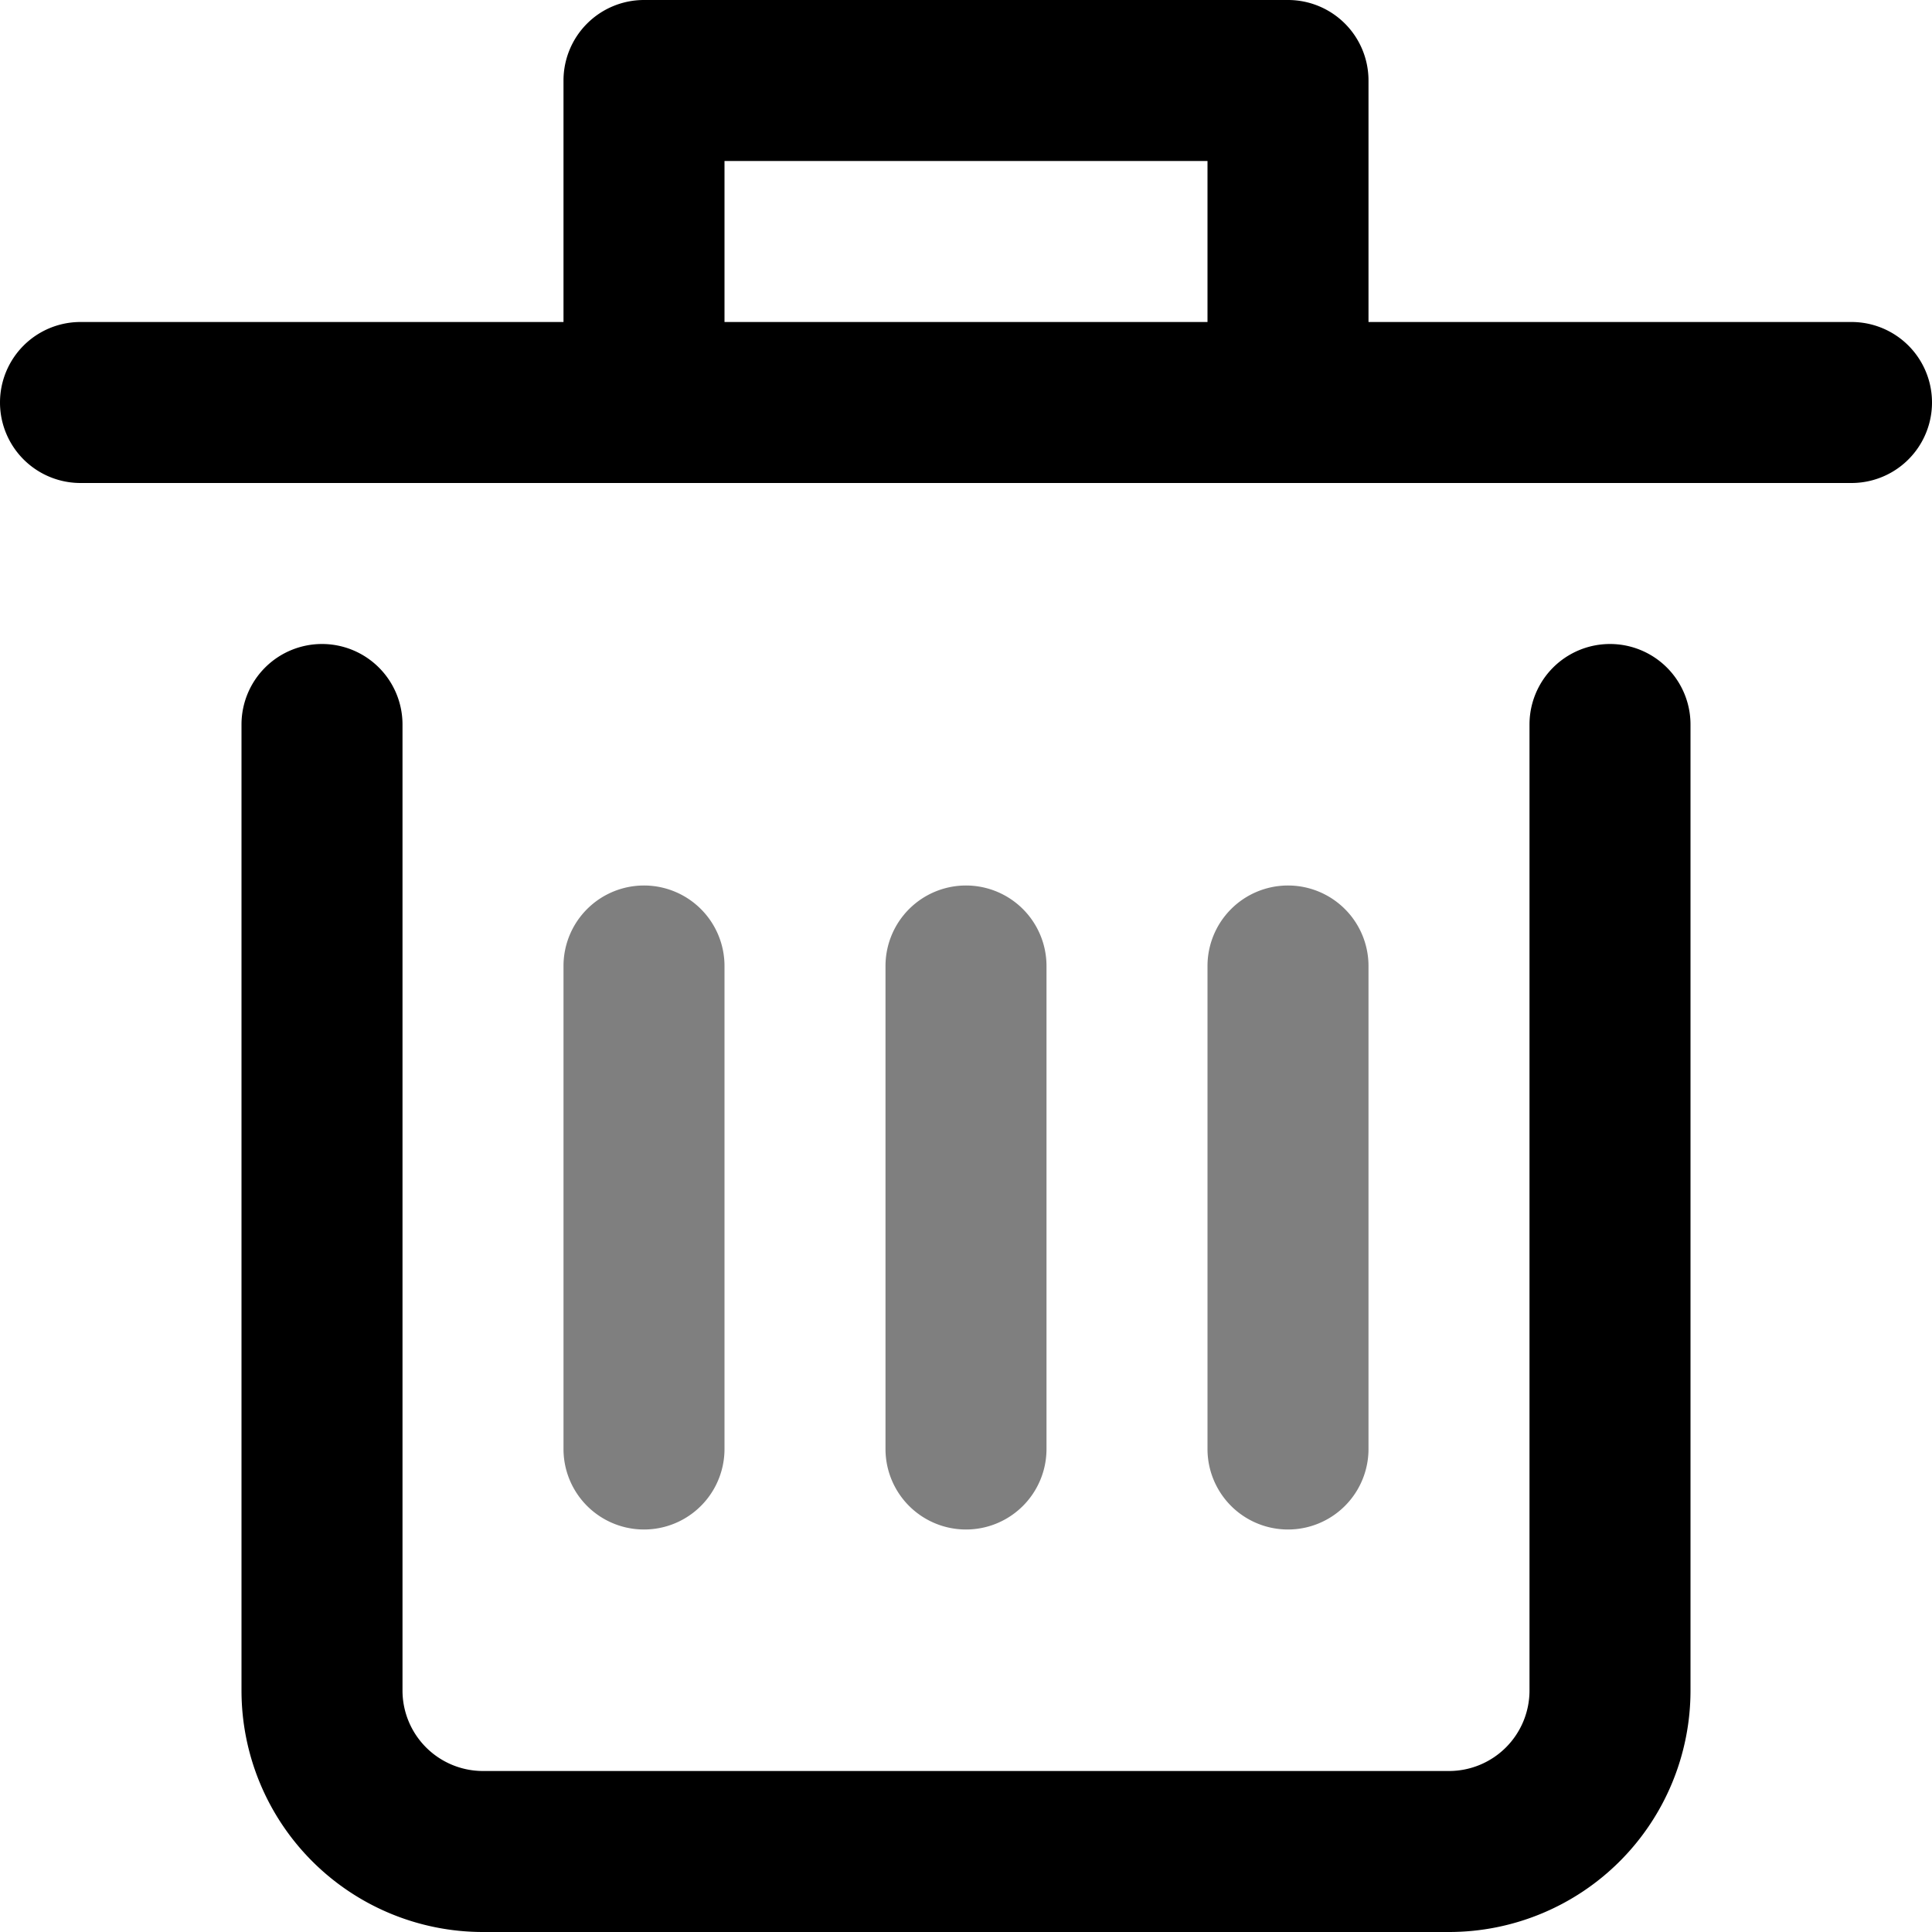 <svg width="24" height="24" viewBox="0 0 24 24" xmlns="http://www.w3.org/2000/svg"><path fill-rule="evenodd" clip-rule="evenodd" d="M4 8a1 1 0 0 1 1 1v12a1 1 0 0 0 1 1h12a1 1 0 0 0 1-1V9a1 1 0 1 1 2 0v12a3 3 0 0 1-3 3H6a3 3 0 0 1-3-3V9a1 1 0 0 1 1-1Z"/><path opacity=".5" fill-rule="evenodd" clip-rule="evenodd" d="M12 11a1 1 0 0 1 1 1v6a1 1 0 1 1-2 0v-6a1 1 0 0 1 1-1Zm-4 0a1 1 0 0 1 1 1v6a1 1 0 1 1-2 0v-6a1 1 0 0 1 1-1Zm8 0a1 1 0 0 1 1 1v6a1 1 0 1 1-2 0v-6a1 1 0 0 1 1-1Z"/><path fill-rule="evenodd" clip-rule="evenodd" d="M8 0a1 1 0 0 0-1 1v3H1a1 1 0 0 0 0 2h22a1 1 0 1 0 0-2h-6V1a1 1 0 0 0-1-1H8Zm7 4V2H9v2h6Z"/></svg>